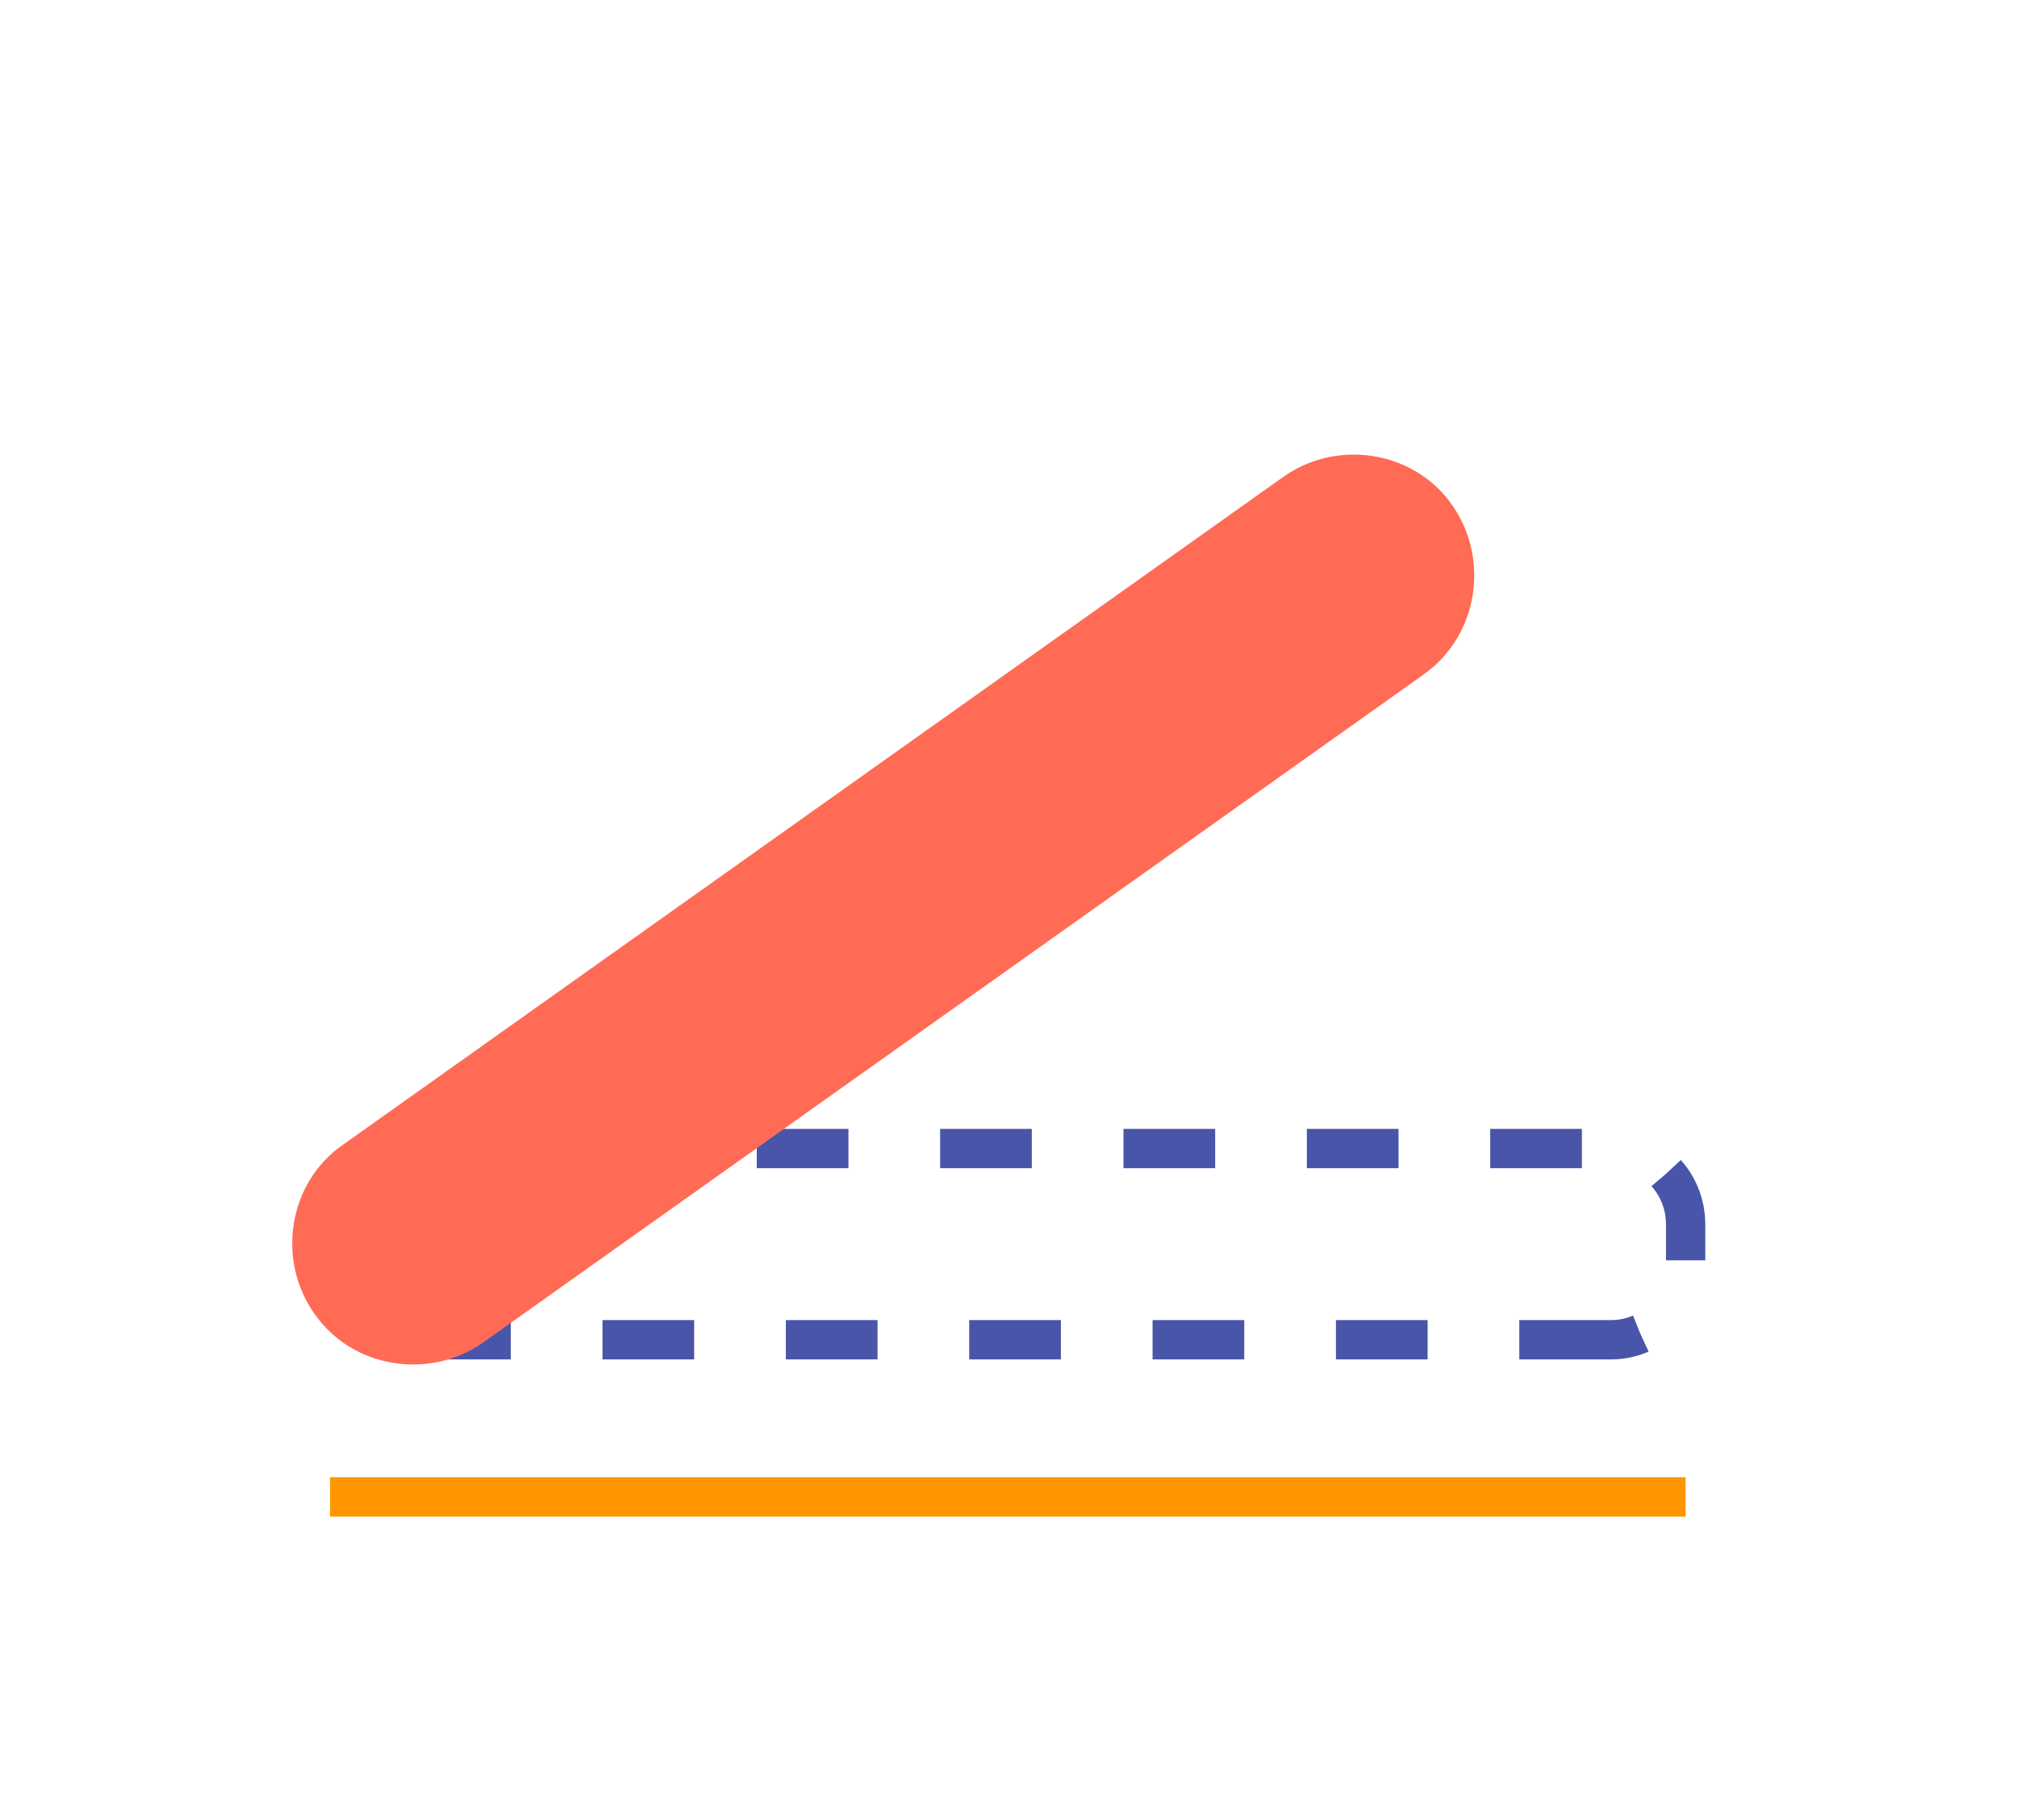 <?xml version="1.0" encoding="utf-8"?>
<!-- Generator: Adobe Illustrator 19.0.0, SVG Export Plug-In . SVG Version: 6.00 Build 0)  -->
<svg version="1.1" id="Capa_1" xmlns="http://www.w3.org/2000/svg" xmlns:xlink="http://www.w3.org/1999/xlink" x="0px" y="0px"
	 viewBox="-202 185 154 139" style="enable-background:new -202 185 154 139;" xml:space="preserve">
<style type="text/css">
	.st0{fill:none;stroke:#4955A8;stroke-width:3;stroke-miterlimit:10;stroke-dasharray:7,7;}
	.st1{fill:#4955A8;stroke:#FF9600;stroke-width:3;}
	.st2{fill:#FF6B55;}
</style>
<path class="st0" d="M-79,287.3h-92c-3.2,0-5.8-2.6-5.8-5.8v-3c0-3.2,2.6-5.8,5.8-5.8h92c3.2,0,5.7,2.6,5.7,5.8v3
	C-73.3,284.7-75.8,287.3-79,287.3z"/>
<line class="st1" x1="-176.8" y1="299.3" x2="-73.3" y2="299.3"/>
<path class="st2" d="M-93.3,236.5l-71.8,51c-4.1,2.9-10,2-12.9-2.2h0c-2.9-4.1-2-10,2.2-12.9l71.8-51c4.1-2.9,10-2,12.9,2.2l0,0
	C-88.2,227.8-89.2,233.6-93.3,236.5z"/>
</svg>
